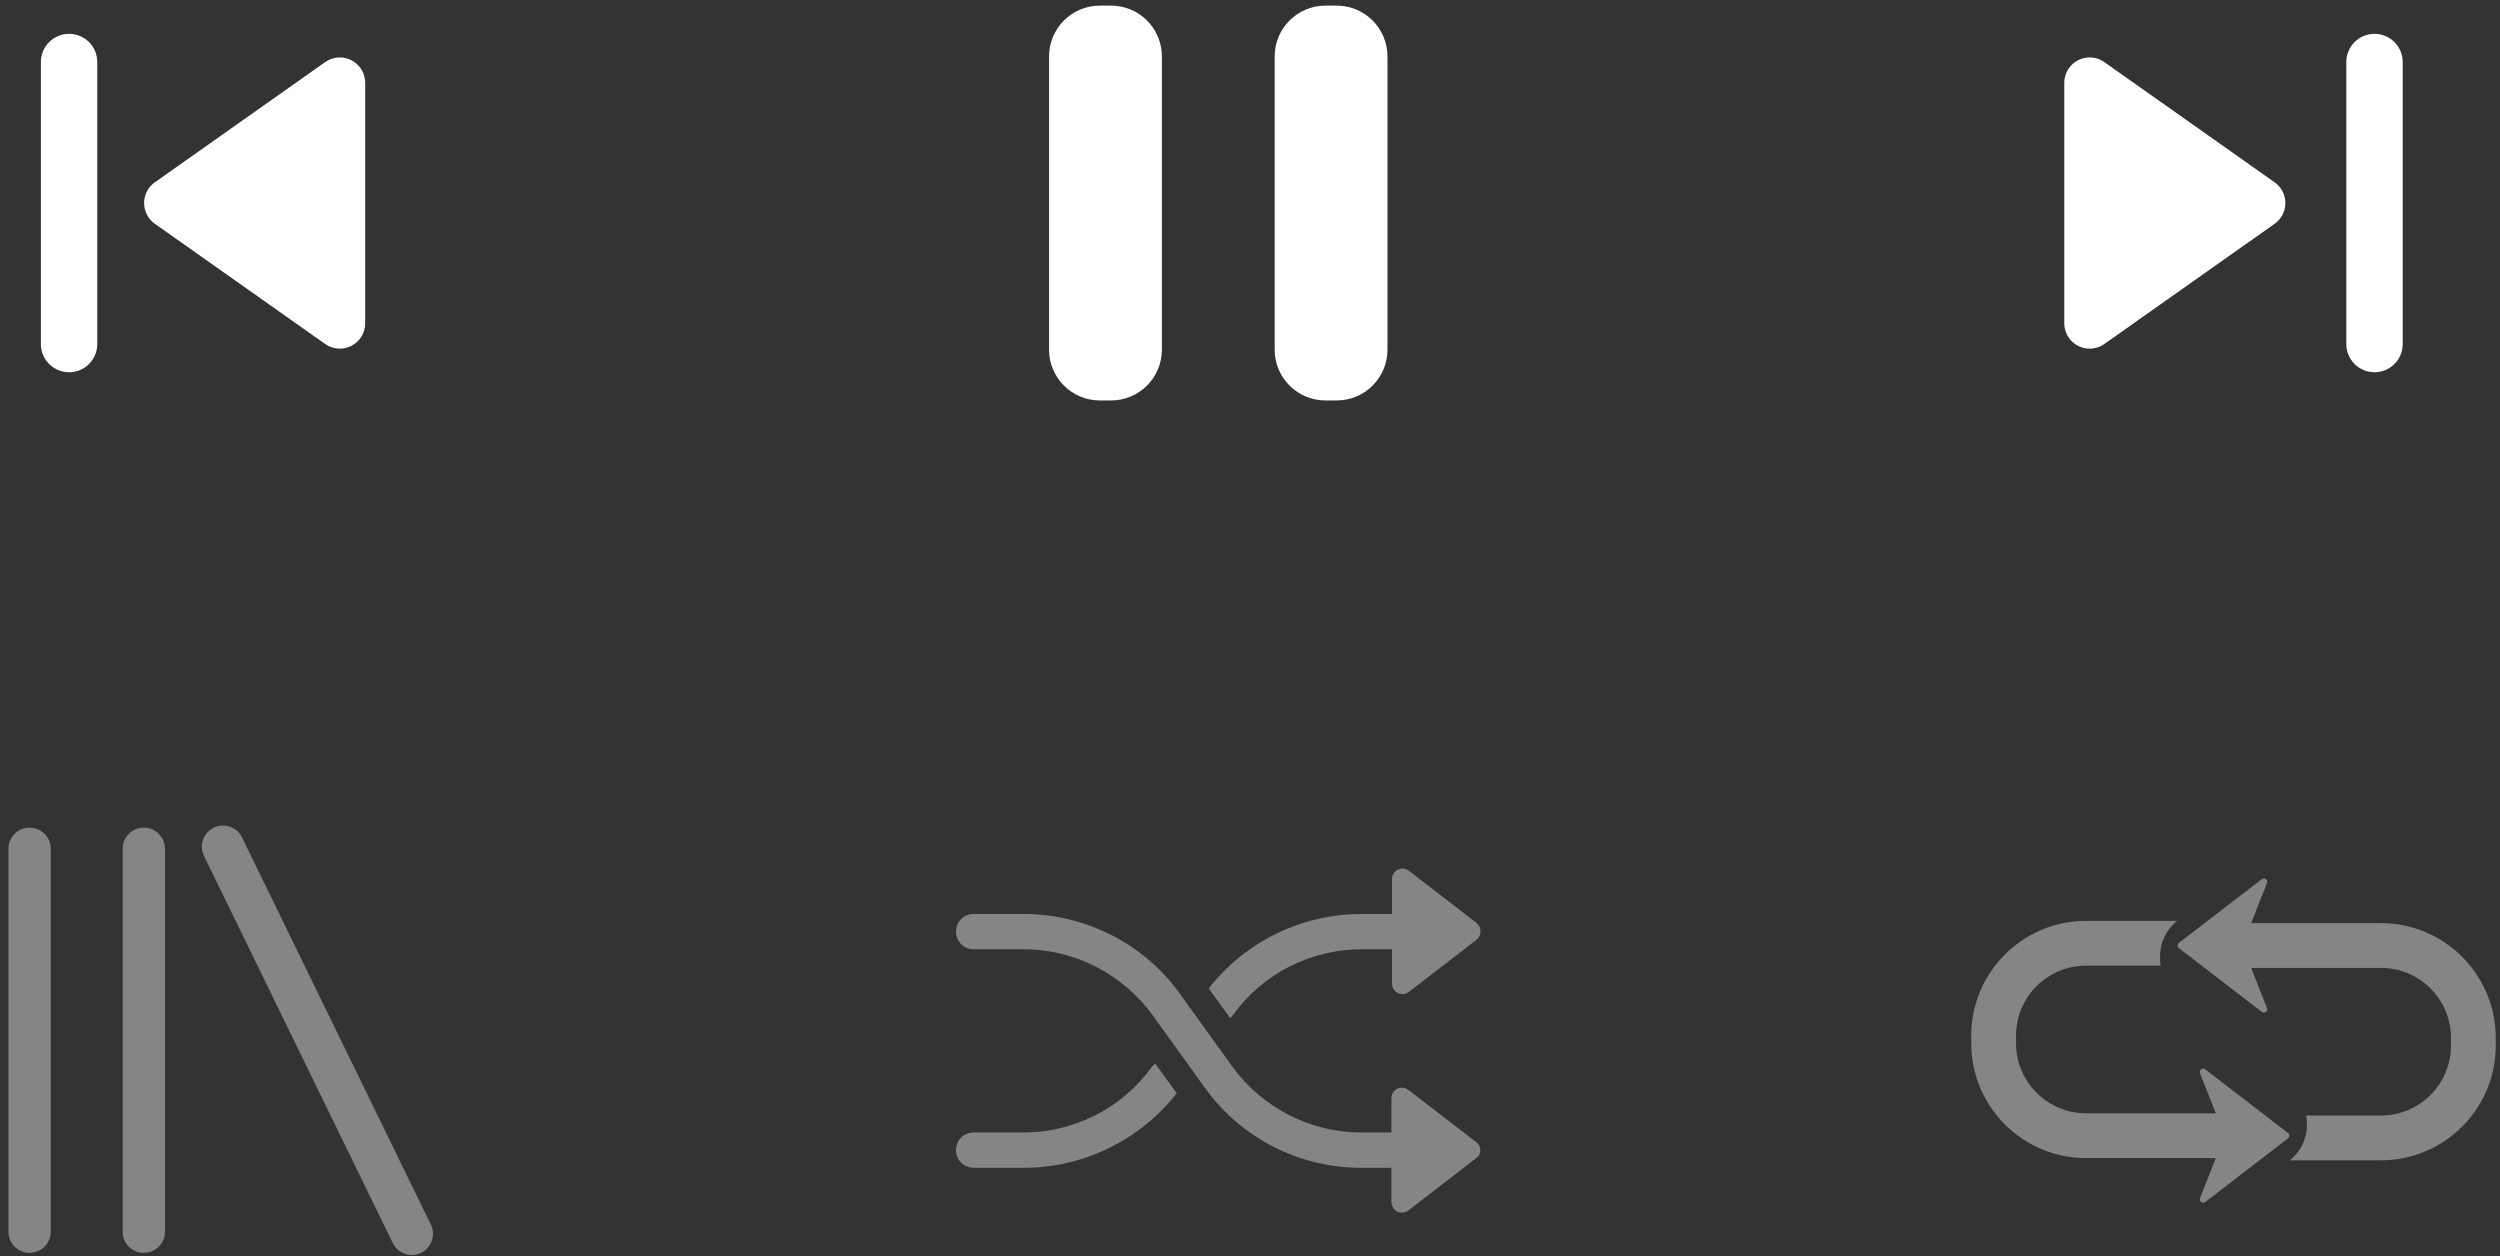 <?xml version="1.0" encoding="UTF-8"?>
<svg width="197px" height="99px" viewBox="0 0 197 99" version="1.1" xmlns="http://www.w3.org/2000/svg" xmlns:xlink="http://www.w3.org/1999/xlink">
    <rect x="0" y="0" width="197" height="99" fill="#333333" stroke="none"/>
    <!-- Generator: Sketch 64 (93537) - https://sketch.com -->
    <title>Group</title>
    <desc>Created with Sketch.</desc>
    <g id="Page-1" stroke="none" stroke-width="1" fill="none" fill-rule="evenodd">
        <g id="MPG/programma/esercizio-music-controls" transform="translate(-1884, -504)" fill="#FFFFFF">
            <g id="Group" transform="translate(1860, 480)">
                <g id="button/round/round-icon" transform="translate(80, 0)">
                    <circle id="Oval" fill-opacity="0" cx="40" cy="40" r="40"></circle>
                    <g id="icon/controls/pause" transform="translate(13.333, 13.333)">
                        <path d="M17.333,42.222 L18.222,42.222 C20.431,42.222 22.222,40.431 22.222,38.222 L22.222,15.111 C22.222,12.902 20.431,11.111 18.222,11.111 L17.333,11.111 C15.124,11.111 13.333,12.902 13.333,15.111 L13.333,38.222 C13.333,40.431 15.124,42.222 17.333,42.222 Z M31.111,15.111 L31.111,38.222 C31.111,40.431 32.902,42.222 35.111,42.222 L36,42.222 C38.209,42.222 40,40.431 40,38.222 L40,15.111 C40,12.902 38.209,11.111 36,11.111 L35.111,11.111 C32.902,11.111 31.111,12.902 31.111,15.111 Z" id="ic_pause_48px"></path>
                    </g>
                </g>
                <g id="button/round/round-icon" transform="translate(80, 66)">
                    <circle id="Oval" fill-opacity="0" cx="40" cy="40" r="40"></circle>
                    <g id="icon/controls/random" transform="translate(13.333, 13.333)" fill-opacity="0.4">
                        <path d="M11.305,16.687 C16.219,16.687 20.829,19.035 23.655,22.992 L23.655,22.992 L27.786,28.732 C30.135,31.95 33.918,33.907 37.919,33.907 L37.919,33.907 L40.31,33.907 L40.31,31.211 C40.31,30.515 41.093,30.124 41.658,30.559 L41.658,30.559 L46.964,34.646 C47.442,34.994 47.442,35.647 46.964,35.951 L46.964,35.951 L41.658,40.039 C41.093,40.473 40.31,40.082 40.31,39.386 L40.31,39.386 L40.31,36.69 L37.919,36.69 C33.048,36.69 28.439,34.342 25.612,30.385 L25.612,30.385 L21.481,24.645 C19.133,21.427 15.349,19.47 11.349,19.47 L11.349,19.47 L7.392,19.47 C6.609,19.47 6,18.861 6,18.078 C6,17.295 6.609,16.687 7.392,16.687 L7.392,16.687 Z M21.698,28.471 L23.394,30.82 C20.481,34.516 16.045,36.69 11.349,36.69 L11.349,36.69 L7.392,36.69 C6.609,36.69 6,36.081 6,35.299 C6,34.516 6.609,33.907 7.392,33.907 L7.392,33.907 L11.305,33.907 C15.306,33.907 19.089,31.994 21.437,28.732 L21.437,28.732 L21.698,28.471 Z M40.354,13.947 C40.354,13.251 41.137,12.86 41.702,13.295 L41.702,13.295 L47.007,17.382 C47.442,17.73 47.442,18.383 47.007,18.73 L47.007,18.73 L41.702,22.818 C41.137,23.253 40.354,22.862 40.354,22.166 L40.354,22.166 L40.354,19.47 L37.962,19.47 C33.961,19.47 30.178,21.383 27.83,24.645 L27.83,24.645 L27.612,24.905 L25.917,22.557 C28.787,18.861 33.266,16.687 37.962,16.687 L37.962,16.687 L40.354,16.687 Z" id="Combined-Shape"></path>
                    </g>
                </g>
                <g id="button/round/round-icon" transform="translate(160, 66)">
                    <circle id="Oval" fill-opacity="0" cx="40" cy="40" r="40"></circle>
                    <g id="icon/controls/loop" transform="translate(13.333, 13.333)" fill-opacity="0.4">
                        <path d="M22.234,17.232 C22.234,17.232 20.565,18.364 20.928,20.762 L20.928,20.762 L15.043,20.762 C12.003,20.762 9.53,23.235 9.53,26.275 L9.53,26.275 L9.53,26.881 C9.53,29.921 12.003,32.395 15.043,32.395 L15.043,32.395 L25.275,32.395 L24.029,29.24 C23.985,29.129 24.021,29.002 24.116,28.93 C24.212,28.858 24.344,28.858 24.439,28.931 L24.439,28.931 L30.964,33.948 C31.03,33.999 31.068,34.076 31.068,34.159 C31.068,34.242 31.03,34.32 30.964,34.371 L30.964,34.371 L24.438,39.387 C24.39,39.425 24.333,39.442 24.276,39.442 C24.219,39.442 24.163,39.425 24.115,39.389 C24.02,39.317 23.984,39.19 24.028,39.078 L24.028,39.078 L25.274,35.924 L23.139,35.924 L23.139,35.924 L15.043,35.924 C10.057,35.924 6,31.868 6,26.881 L6,26.881 L6,26.275 C6,21.289 10.057,17.232 15.043,17.232 L15.043,17.232 Z M29.058,13.891 C29.114,13.891 29.17,13.908 29.218,13.944 C29.313,14.017 29.349,14.144 29.305,14.255 L28.06,17.409 L38.29,17.409 C43.276,17.409 47.333,21.466 47.333,26.452 L47.333,27.058 C47.333,32.044 43.276,36.1 38.29,36.1 L31.099,36.1 C31.099,36.1 32.768,34.969 32.405,32.57 L38.29,32.57 C41.33,32.57 43.804,30.097 43.804,27.057 L43.804,26.451 C43.804,23.411 41.33,20.938 38.29,20.938 L28.059,20.938 L29.305,24.093 C29.349,24.204 29.313,24.331 29.218,24.403 C29.122,24.475 28.99,24.475 28.895,24.401 L22.369,19.385 C22.303,19.335 22.265,19.257 22.265,19.174 C22.265,19.092 22.303,19.013 22.369,18.963 L28.895,13.946 C28.943,13.909 29,13.891 29.058,13.891 Z" id="Combined-Shape"></path>
                    </g>
                </g>
                <g id="button/round/round-icon" transform="translate(0, 66)">
                    <circle id="Oval" fill-opacity="0" cx="40" cy="40" r="40"></circle>
                    <g id="icon/controls/library" transform="translate(13.333, 13.333)" fill-opacity="0.4">
                        <path d="M29.738,10.654 L44.618,41.164 C45.022,41.991 44.678,42.989 43.851,43.392 C43.024,43.796 42.026,43.452 41.622,42.625 L26.742,12.115 C26.338,11.288 26.682,10.29 27.509,9.886 C28.337,9.483 29.334,9.826 29.738,10.654 Z M13,9.886 C13.92,9.886 14.667,10.633 14.667,11.553 L14.667,41.725 C14.667,42.646 13.92,43.392 13,43.392 C12.08,43.392 11.333,42.646 11.333,41.725 L11.333,11.553 C11.333,10.633 12.08,9.886 13,9.886 Z M22,9.886 C22.92,9.886 23.667,10.633 23.667,11.553 L23.667,41.725 C23.667,42.646 22.92,43.392 22,43.392 C21.08,43.392 20.333,42.646 20.333,41.725 L20.333,11.553 C20.333,10.633 21.08,9.886 22,9.886 Z" id="Combined-Shape"></path>
                    </g>
                </g>
                <g id="button/round/round-icon" transform="translate(160, 0)">
                    <circle id="Oval" fill-opacity="0" cx="40" cy="40" r="40"></circle>
                    <g id="icon/controls/forward" transform="translate(13.333, 13.333)">
                        <path d="M37.778,13.333 C39.005,13.333 40,14.328 40,15.556 L40,37.778 C40,39.005 39.005,40 37.778,40 C36.55,40 35.556,39.005 35.556,37.778 L35.556,15.556 C35.556,14.328 36.55,13.333 37.778,13.333 Z M13.699,16.04 C14.336,15.137 15.584,14.922 16.487,15.559 L16.487,15.559 L29.907,25.033 C30.094,25.164 30.256,25.327 30.388,25.513 C31.025,26.416 30.81,27.664 29.907,28.301 L29.907,28.301 L16.487,37.774 C16.149,38.012 15.746,38.14 15.333,38.14 C14.229,38.14 13.333,37.245 13.333,36.14 L13.333,36.14 L13.333,17.193 C13.333,16.78 13.461,16.377 13.699,16.04 Z" id="Combined-Shape"></path>
                    </g>
                </g>
                <g id="button/round/round-icon">
                    <circle id="Oval" fill-opacity="0" cx="40" cy="40" r="40"></circle>
                    <g id="icon/controls/rewind" transform="translate(13.333, 13.333)">
                        <path d="M16.111,13.333 C17.338,13.333 18.333,14.328 18.333,15.556 L18.333,37.778 C18.333,39.005 17.338,40 16.111,40 C14.884,40 13.889,39.005 13.889,37.778 L13.889,15.556 C13.889,14.328 14.884,13.333 16.111,13.333 Z M37.444,15.193 C38.549,15.193 39.444,16.089 39.444,17.193 L39.444,17.193 L39.444,36.14 C39.444,36.553 39.317,36.956 39.078,37.294 C38.441,38.196 37.193,38.411 36.291,37.774 L36.291,37.774 L22.87,28.301 C22.684,28.169 22.521,28.006 22.39,27.82 C21.753,26.918 21.968,25.67 22.87,25.033 L22.87,25.033 L36.291,15.559 C36.629,15.321 37.031,15.193 37.444,15.193 Z" id="Combined-Shape"></path>
                    </g>
                </g>
            </g>
        </g>
    </g>
</svg>